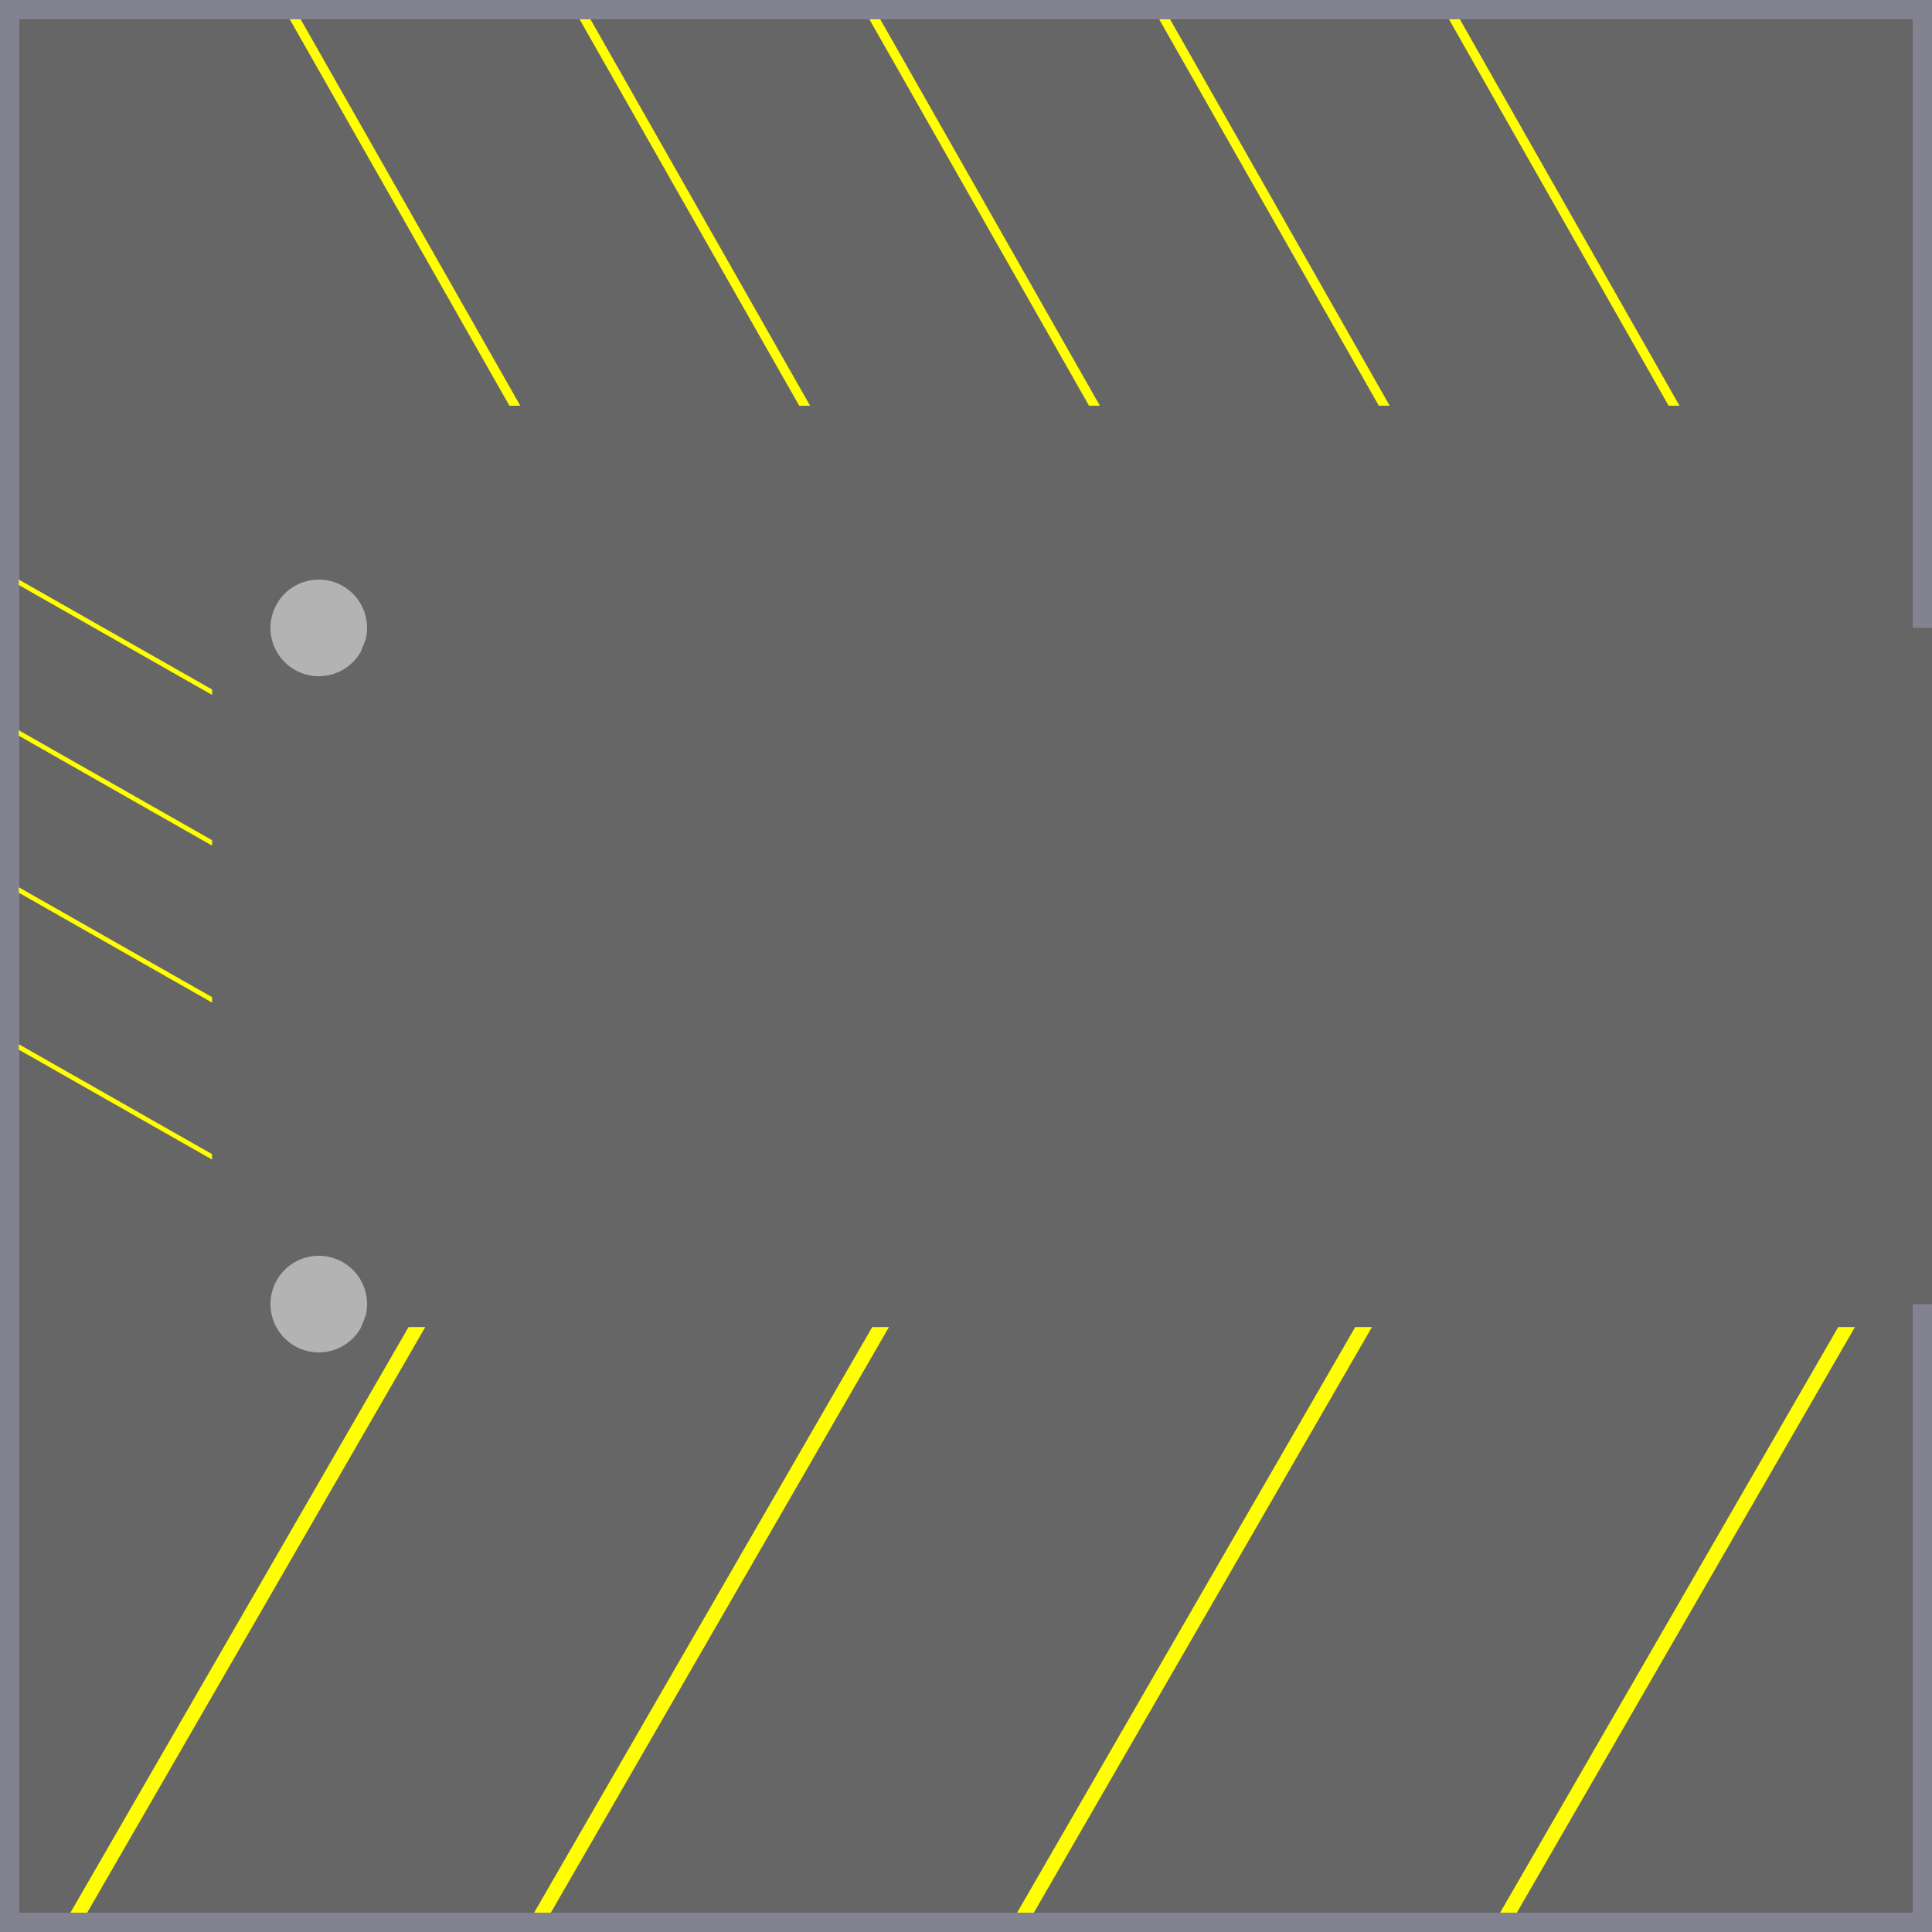 <?xml version="1.0" encoding="UTF-8" standalone="no"?>
<!-- Created with Inkscape (http://www.inkscape.org/) -->

<svg
   xmlns:osb="http://www.openswatchbook.org/uri/2009/osb"
   xmlns:dc="http://purl.org/dc/elements/1.1/"
   xmlns:cc="http://creativecommons.org/ns#"
   xmlns:rdf="http://www.w3.org/1999/02/22-rdf-syntax-ns#"
   xmlns:svg="http://www.w3.org/2000/svg"
   xmlns="http://www.w3.org/2000/svg"
   xmlns:sodipodi="http://sodipodi.sourceforge.net/DTD/sodipodi-0.dtd"
   xmlns:inkscape="http://www.inkscape.org/namespaces/inkscape"
   width="100mm"
   height="100mm"
   viewBox="0 0 100 100"
   version="1.1"
   id="svg8"
   sodipodi:docname="parkingLotRight01.svg"
   inkscape:version="0.92.1 r15371">
  <defs
     id="defs2">
    <linearGradient
       id="linearGradient6270"
       osb:paint="solid">
      <stop
         style="stop-color:#808080;stop-opacity:1;"
         offset="0"
         id="stop6268" />
    </linearGradient>
  </defs>
  <sodipodi:namedview
     id="base"
     pagecolor="#ffffff"
     bordercolor="#666666"
     borderopacity="1.0"
     inkscape:pageopacity="0.0"
     inkscape:pageshadow="2"
     inkscape:zoom="2"
     inkscape:cx="190.66957"
     inkscape:cy="189.73173"
     inkscape:document-units="mm"
     inkscape:current-layer="layer1"
     showgrid="false"
     inkscape:snap-page="true"
     inkscape:window-width="1920"
     inkscape:window-height="1056"
     inkscape:window-x="0"
     inkscape:window-y="24"
     inkscape:window-maximized="1"
     showguides="false" />
  <g
     inkscape:label="Layer 1"
     inkscape:groupmode="layer"
     id="layer1"
     transform="translate(0,-197)">
    <rect
       style="opacity:1;vector-effect:none;fill:#666666;fill-opacity:1;stroke:none;stroke-width:0.414;stroke-linecap:butt;stroke-linejoin:miter;stroke-miterlimit:4;stroke-dasharray:none;stroke-dashoffset:0;stroke-opacity:1"
       id="rect4529"
       width="100"
       height="100"
       x="0"
       y="197" />
    <rect
       style="opacity:1;vector-effect:none;fill:#828291;fill-opacity:1;stroke:none;stroke-width:0.137;stroke-linecap:butt;stroke-linejoin:miter;stroke-miterlimit:4;stroke-dasharray:none;stroke-dashoffset:0;stroke-opacity:1"
       id="rect4534"
       width="1"
       height="32.5"
       x="99"
       y="197" />
    <rect
       style="opacity:1;vector-effect:none;fill:#828291;fill-opacity:1;stroke:none;stroke-width:0.137;stroke-linecap:butt;stroke-linejoin:miter;stroke-miterlimit:4;stroke-dasharray:none;stroke-dashoffset:0;stroke-opacity:1"
       id="rect4534-0"
       width="1"
       height="32.5"
       x="99"
       y="264.5" />
    <rect
       style="opacity:1;vector-effect:none;fill:#828291;fill-opacity:1;stroke:none;stroke-width:0.241;stroke-linecap:butt;stroke-linejoin:miter;stroke-miterlimit:4;stroke-dasharray:none;stroke-dashoffset:0;stroke-opacity:1"
       id="rect4534-0-3"
       width="1"
       height="100"
       x="296"
       y="-100"
       transform="rotate(90)" />
    <rect
       style="opacity:1;vector-effect:none;fill:#828291;fill-opacity:1;stroke:none;stroke-width:0.241;stroke-linecap:butt;stroke-linejoin:miter;stroke-miterlimit:4;stroke-dasharray:none;stroke-dashoffset:0;stroke-opacity:1"
       id="rect4534-0-3-5"
       width="1"
       height="100"
       x="197"
       y="-100"
       transform="rotate(90)" />
    <rect
       style="opacity:1;vector-effect:none;fill:#828291;fill-opacity:1;stroke:none;stroke-width:0.241;stroke-linecap:butt;stroke-linejoin:miter;stroke-miterlimit:4;stroke-dasharray:none;stroke-dashoffset:0;stroke-opacity:1"
       id="rect4534-0-3-5-9"
       width="1"
       height="100"
       x="-1"
       y="-297"
       transform="scale(-1)" />
    <g
       id="g103"
       transform="translate(2.646)">
      <path
         sodipodi:nodetypes="ccccc"
         inkscape:connector-curvature="0"
         id="rect42"
         d="M 18.5,265.689 19.366,265.689 1.866,296 H 1 Z"
         style="opacity:1;vector-effect:none;fill:#ffff00;fill-opacity:1;stroke:none;stroke-width:112.315px;stroke-linecap:butt;stroke-linejoin:round;stroke-miterlimit:4;stroke-dasharray:none;stroke-dashoffset:0;stroke-opacity:1" />
      <path
         sodipodi:nodetypes="ccccc"
         inkscape:connector-curvature="0"
         id="rect42-3"
         d="M 42.5,265.689 43.366,265.689 25.866,296 H 25 Z"
         style="opacity:1;vector-effect:none;fill:#ffff00;fill-opacity:1;stroke:none;stroke-width:112.315px;stroke-linecap:butt;stroke-linejoin:round;stroke-miterlimit:4;stroke-dasharray:none;stroke-dashoffset:0;stroke-opacity:1" />
      <path
         sodipodi:nodetypes="ccccc"
         inkscape:connector-curvature="0"
         id="rect42-6"
         d="M 67.5,265.689 68.366,265.689 50.866,296 H 50 Z"
         style="opacity:1;vector-effect:none;fill:#ffff00;fill-opacity:1;stroke:none;stroke-width:112.315px;stroke-linecap:butt;stroke-linejoin:round;stroke-miterlimit:4;stroke-dasharray:none;stroke-dashoffset:0;stroke-opacity:1" />
      <path
         sodipodi:nodetypes="ccccc"
         inkscape:connector-curvature="0"
         id="rect42-6-7"
         d="M 92.5,265.689 93.366,265.689 75.866,296 H 75 Z"
         style="opacity:1;vector-effect:none;fill:#ffff00;fill-opacity:1;stroke:none;stroke-width:112.315px;stroke-linecap:butt;stroke-linejoin:round;stroke-miterlimit:4;stroke-dasharray:none;stroke-dashoffset:0;stroke-opacity:1" />
    </g>
    <path
       style="opacity:1;vector-effect:none;fill:#ffff00;fill-opacity:1;stroke:none;stroke-width:73.531px;stroke-linecap:butt;stroke-linejoin:round;stroke-miterlimit:4;stroke-dasharray:none;stroke-dashoffset:0;stroke-opacity:1"
       d="M 41.368,218 41.93,218 30.563,198 H 30 Z"
       id="rect42-35"
       inkscape:connector-curvature="0"
       sodipodi:nodetypes="ccccc" />
    <path
       style="opacity:1;vector-effect:none;fill:#ffff00;fill-opacity:1;stroke:none;stroke-width:73.531px;stroke-linecap:butt;stroke-linejoin:round;stroke-miterlimit:4;stroke-dasharray:none;stroke-dashoffset:0;stroke-opacity:1"
       d="M 56.368,218 56.93,218 45.563,198 H 45 Z"
       id="rect42-3-6"
       inkscape:connector-curvature="0"
       sodipodi:nodetypes="ccccc" />
    <path
       style="opacity:1;vector-effect:none;fill:#ffff00;fill-opacity:1;stroke:none;stroke-width:73.531px;stroke-linecap:butt;stroke-linejoin:round;stroke-miterlimit:4;stroke-dasharray:none;stroke-dashoffset:0;stroke-opacity:1"
       d="M 71.368,218 71.93,218 60.563,198 H 60 Z"
       id="rect42-6-2"
       inkscape:connector-curvature="0"
       sodipodi:nodetypes="ccccc" />
    <path
       style="opacity:1;vector-effect:none;fill:#ffff00;fill-opacity:1;stroke:none;stroke-width:73.531px;stroke-linecap:butt;stroke-linejoin:round;stroke-miterlimit:4;stroke-dasharray:none;stroke-dashoffset:0;stroke-opacity:1"
       d="M 86.368,218 86.93,218 75.563,198 H 75 Z"
       id="rect42-6-7-9"
       inkscape:connector-curvature="0"
       sodipodi:nodetypes="ccccc" />
    <path
       style="opacity:1;vector-effect:none;fill:#b3b3b3;fill-opacity:1;stroke:none;stroke-width:173.306px;stroke-linecap:butt;stroke-linejoin:round;stroke-miterlimit:4;stroke-dasharray:none;stroke-dashoffset:0;stroke-opacity:1"
       id="path132"
       sodipodi:type="arc"
       sodipodi:cx="16.5"
       sodipodi:cy="264.5"
       sodipodi:rx="2.5"
       sodipodi:ry="2.5"
       sodipodi:start="0.52106805"
       sodipodi:end="0.24453459"
       sodipodi:open="true"
       d="m 18.668,265.745 a 2.5,2.5 0 0 1 -3.26,1.004 2.5,2.5 0 0 1 -1.227,-3.183 2.5,2.5 0 0 1 3.09,-1.444 2.5,2.5 0 0 1 1.654,2.983" />
    <path
       style="opacity:1;vector-effect:none;fill:#b3b3b3;fill-opacity:1;stroke:none;stroke-width:173.306px;stroke-linecap:butt;stroke-linejoin:round;stroke-miterlimit:4;stroke-dasharray:none;stroke-dashoffset:0;stroke-opacity:1"
       id="path132-1"
       sodipodi:type="arc"
       sodipodi:cx="16.5"
       sodipodi:cy="229.5"
       sodipodi:rx="2.5"
       sodipodi:ry="2.5"
       sodipodi:start="0.52106805"
       sodipodi:end="0.24453459"
       sodipodi:open="true"
       d="m 18.668,230.745 a 2.5,2.5 0 0 1 -3.26,1.004 2.5,2.5 0 0 1 -1.227,-3.183 2.5,2.5 0 0 1 3.09,-1.444 2.5,2.5 0 0 1 1.654,2.983" />
    <g
       id="g103-2"
       transform="matrix(0,0.325,-0.33,0,98.654,226.675)">
      <path
         sodipodi:nodetypes="ccccc"
         inkscape:connector-curvature="0"
         id="rect42-7"
         d="M 18.5,265.689 19.366,265.689 1.866,296 H 1 Z"
         style="opacity:1;vector-effect:none;fill:#ffff00;fill-opacity:1;stroke:none;stroke-width:112.315px;stroke-linecap:butt;stroke-linejoin:round;stroke-miterlimit:4;stroke-dasharray:none;stroke-dashoffset:0;stroke-opacity:1" />
      <path
         sodipodi:nodetypes="ccccc"
         inkscape:connector-curvature="0"
         id="rect42-3-0"
         d="M 42.5,265.689 43.366,265.689 25.866,296 H 25 Z"
         style="opacity:1;vector-effect:none;fill:#ffff00;fill-opacity:1;stroke:none;stroke-width:112.315px;stroke-linecap:butt;stroke-linejoin:round;stroke-miterlimit:4;stroke-dasharray:none;stroke-dashoffset:0;stroke-opacity:1" />
      <path
         sodipodi:nodetypes="ccccc"
         inkscape:connector-curvature="0"
         id="rect42-6-9"
         d="M 67.5,265.689 68.366,265.689 50.866,296 H 50 Z"
         style="opacity:1;vector-effect:none;fill:#ffff00;fill-opacity:1;stroke:none;stroke-width:112.315px;stroke-linecap:butt;stroke-linejoin:round;stroke-miterlimit:4;stroke-dasharray:none;stroke-dashoffset:0;stroke-opacity:1" />
      <path
         sodipodi:nodetypes="ccccc"
         inkscape:connector-curvature="0"
         id="rect42-6-7-3"
         d="M 92.5,265.689 93.366,265.689 75.866,296 H 75 Z"
         style="opacity:1;vector-effect:none;fill:#ffff00;fill-opacity:1;stroke:none;stroke-width:112.315px;stroke-linecap:butt;stroke-linejoin:round;stroke-miterlimit:4;stroke-dasharray:none;stroke-dashoffset:0;stroke-opacity:1" />
    </g>
    <path
       style="opacity:1;vector-effect:none;fill:#ffff00;fill-opacity:1;stroke:none;stroke-width:73.531px;stroke-linecap:butt;stroke-linejoin:round;stroke-miterlimit:4;stroke-dasharray:none;stroke-dashoffset:0;stroke-opacity:1"
       d="M 26.368,218 26.93,218 15.563,198 H 15 Z"
       id="rect42-35-6"
       inkscape:connector-curvature="0"
       sodipodi:nodetypes="ccccc" />
  </g>
</svg>
